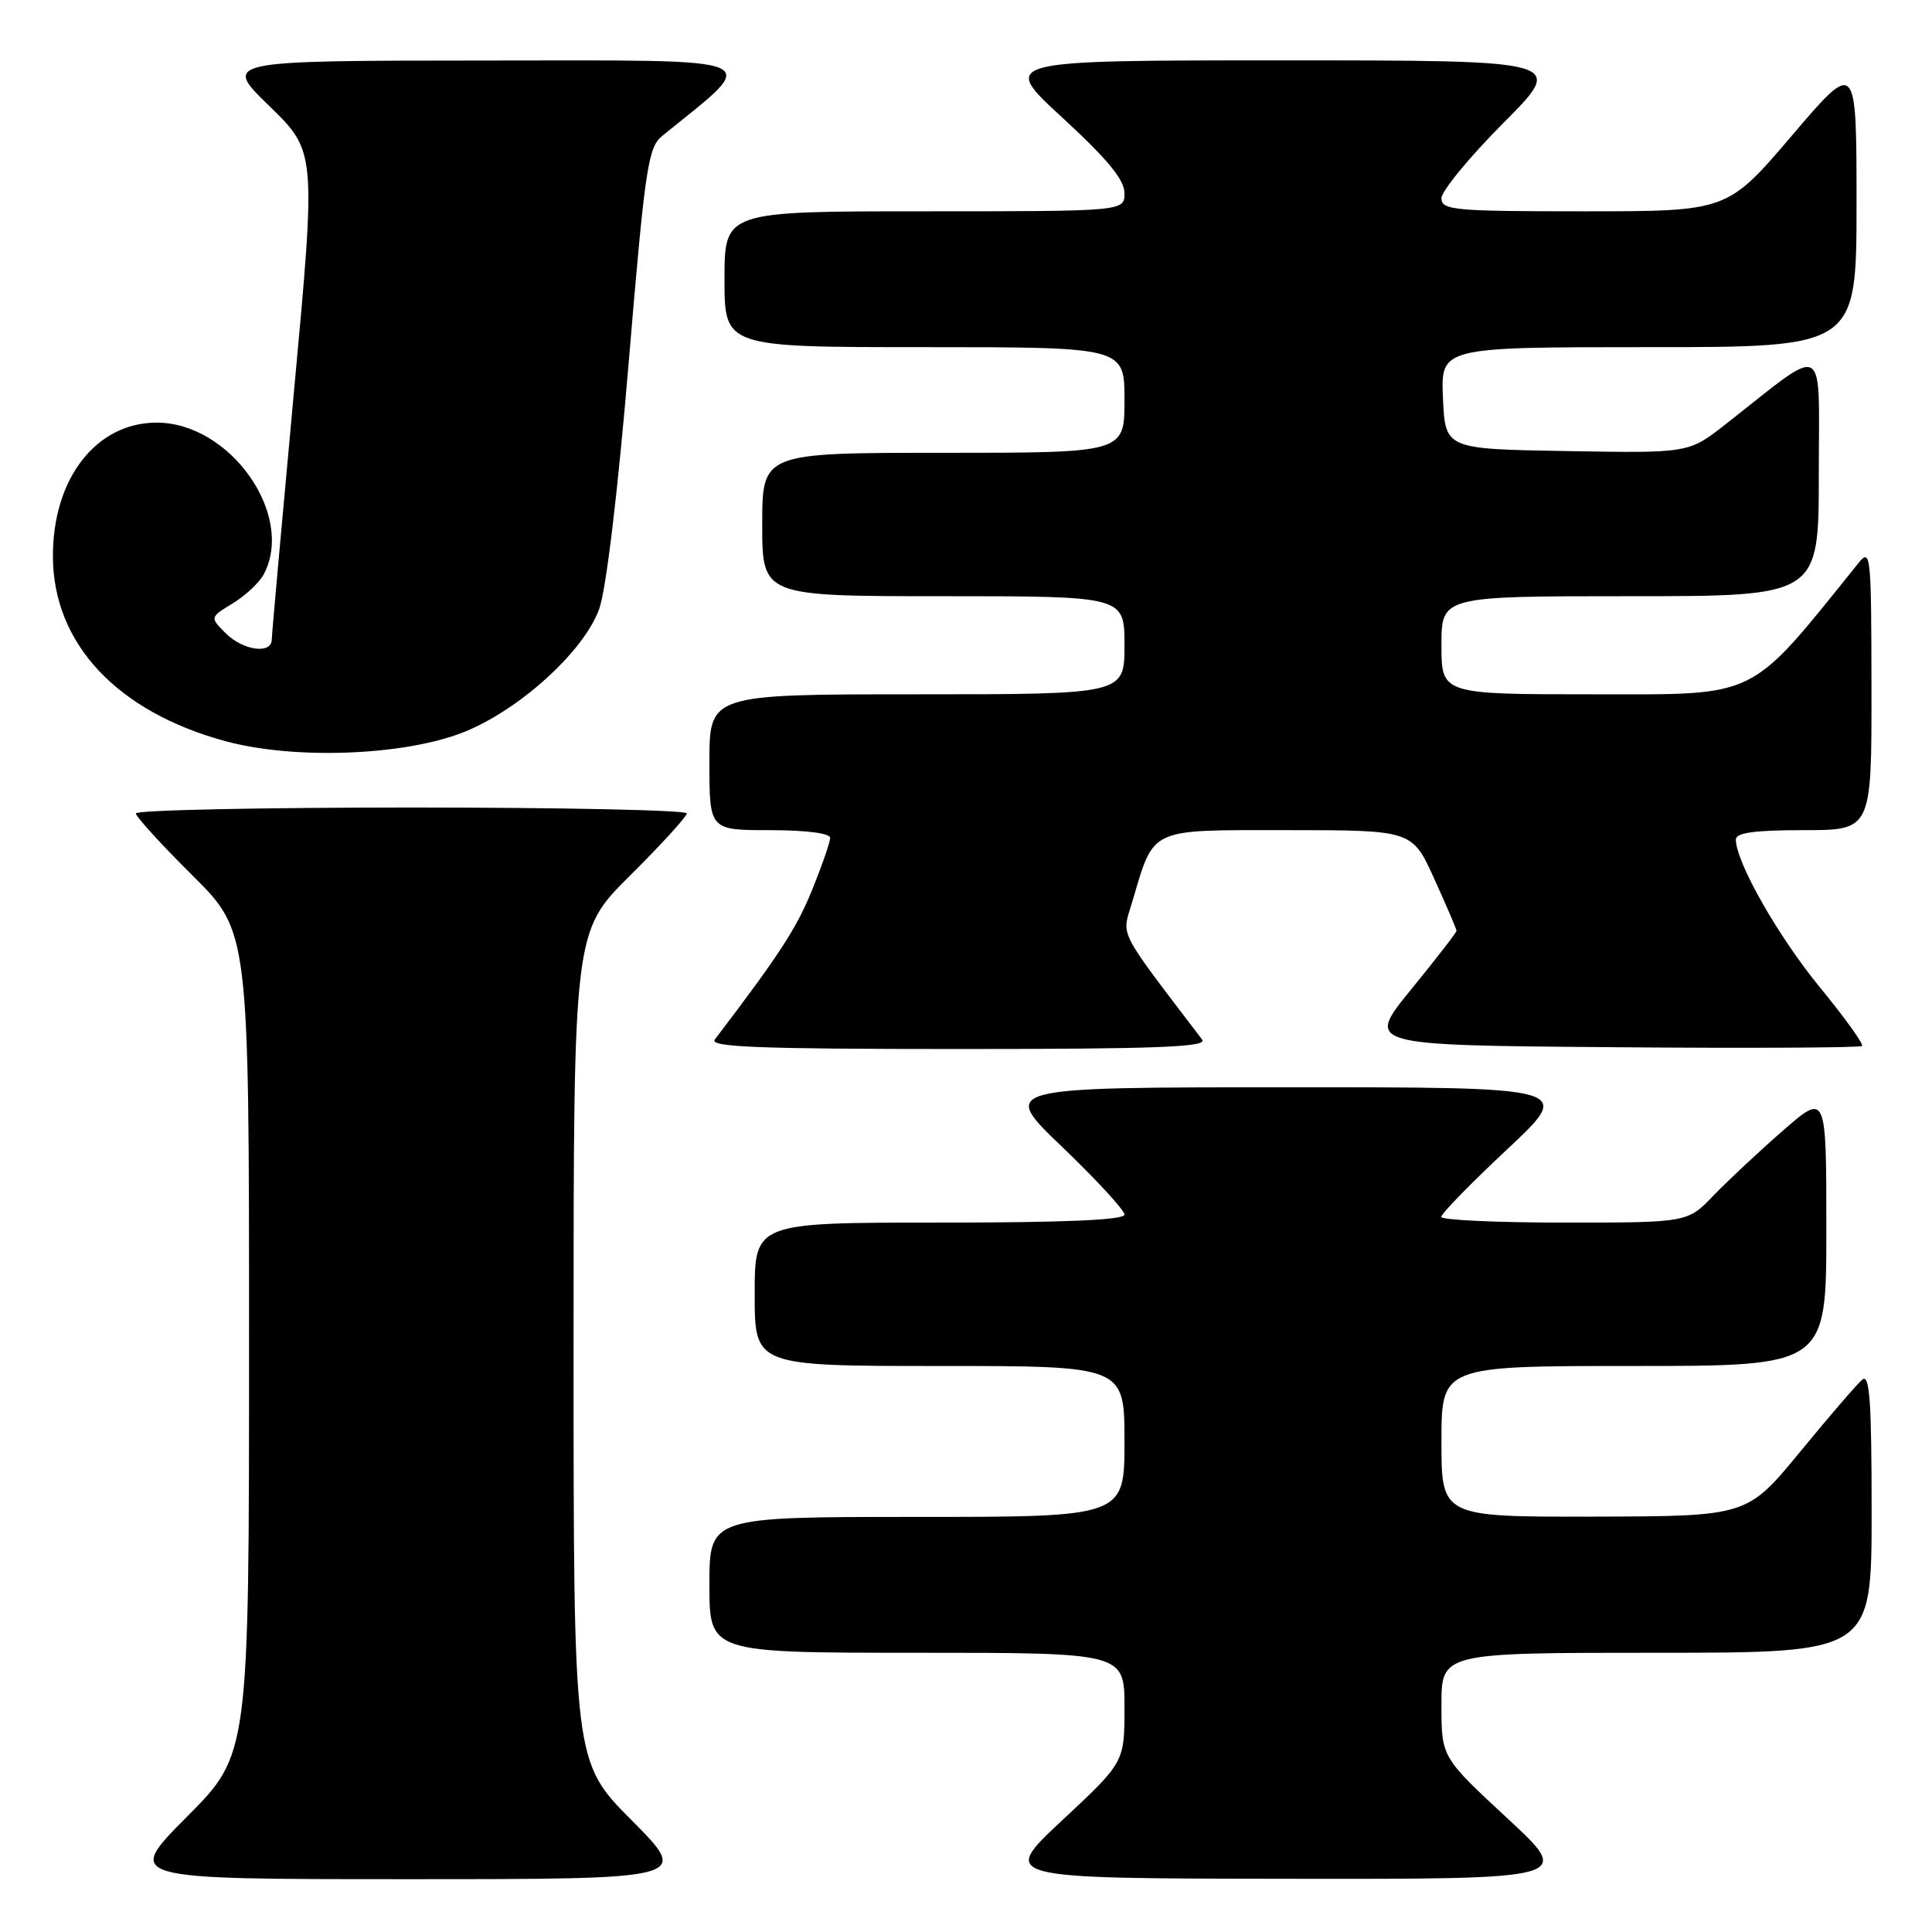 <?xml version="1.0" encoding="UTF-8" standalone="no"?>
<!DOCTYPE svg PUBLIC "-//W3C//DTD SVG 1.1//EN" "http://www.w3.org/Graphics/SVG/1.1/DTD/svg11.dtd" >
<svg xmlns="http://www.w3.org/2000/svg" xmlns:xlink="http://www.w3.org/1999/xlink" version="1.1" viewBox="0 0 256 256">
 <g >
 <path fill="currentColor"
d=" M 83.73 241.23 C 76.00 233.46 76.00 233.46 76.00 178.45 C 76.00 123.45 76.00 123.45 83.50 116.00 C 87.63 111.90 91.00 108.20 91.00 107.78 C 91.00 107.35 74.58 107.00 54.50 107.00 C 34.42 107.00 18.00 107.35 18.00 107.78 C 18.00 108.20 21.37 111.90 25.50 116.00 C 33.00 123.45 33.00 123.45 33.00 177.95 C 33.00 232.46 33.00 232.46 24.77 240.73 C 16.54 249.00 16.54 249.00 54.00 249.00 C 91.45 249.00 91.45 249.00 83.73 241.23 Z  M 199.72 240.92 C 191.00 232.84 191.00 232.84 191.00 225.92 C 191.00 219.00 191.00 219.00 219.50 219.00 C 248.00 219.00 248.00 219.00 248.00 200.38 C 248.00 185.58 247.74 181.97 246.75 182.82 C 246.06 183.40 242.35 187.71 238.50 192.40 C 231.50 200.91 231.50 200.91 211.25 200.96 C 191.00 201.00 191.00 201.00 191.00 191.00 C 191.00 181.00 191.00 181.00 216.50 181.00 C 242.00 181.00 242.00 181.00 242.00 162.90 C 242.00 144.80 242.00 144.80 236.25 149.81 C 233.09 152.57 228.95 156.44 227.05 158.41 C 223.61 162.00 223.61 162.00 207.30 162.00 C 198.34 162.00 190.99 161.66 190.97 161.25 C 190.95 160.84 194.89 156.80 199.72 152.28 C 208.50 144.06 208.50 144.06 170.50 144.07 C 132.50 144.08 132.50 144.08 140.75 151.98 C 145.29 156.33 149.00 160.36 149.00 160.94 C 149.00 161.66 141.04 162.00 124.50 162.00 C 100.00 162.00 100.00 162.00 100.00 171.50 C 100.00 181.00 100.00 181.00 124.50 181.00 C 149.00 181.00 149.00 181.00 149.00 191.00 C 149.00 201.00 149.00 201.00 121.50 201.00 C 94.00 201.00 94.00 201.00 94.00 210.00 C 94.00 219.00 94.00 219.00 121.50 219.00 C 149.00 219.00 149.00 219.00 149.00 226.25 C 149.00 233.50 149.00 233.50 140.75 241.20 C 132.50 248.90 132.50 248.90 170.47 248.95 C 208.44 249.00 208.44 249.00 199.72 240.92 Z  M 159.29 137.75 C 147.97 122.88 148.63 124.17 149.98 119.66 C 153.00 109.52 151.98 110.00 170.59 110.00 C 187.13 110.00 187.13 110.00 190.06 116.48 C 191.68 120.04 193.00 123.13 193.00 123.34 C 193.00 123.55 190.29 127.05 186.98 131.11 C 180.95 138.50 180.95 138.50 213.63 138.76 C 231.60 138.91 246.50 138.83 246.73 138.60 C 246.97 138.36 244.46 134.87 241.15 130.83 C 235.62 124.09 230.03 114.27 230.01 111.25 C 230.00 110.34 232.46 110.00 239.00 110.00 C 248.00 110.00 248.00 110.00 247.98 91.25 C 247.96 73.32 247.88 72.59 246.23 74.64 C 231.58 92.83 233.25 92.00 211.28 92.00 C 191.00 92.00 191.00 92.00 191.00 85.50 C 191.00 79.00 191.00 79.00 216.00 79.00 C 241.00 79.00 241.00 79.00 241.00 62.88 C 241.00 44.79 242.32 45.50 228.63 56.23 C 223.76 60.05 223.76 60.05 207.63 59.77 C 191.50 59.50 191.50 59.50 191.20 52.75 C 190.91 46.00 190.91 46.00 218.45 46.00 C 246.00 46.00 246.00 46.00 246.00 26.96 C 246.00 7.92 246.00 7.92 237.44 17.96 C 228.88 28.00 228.88 28.00 209.94 28.00 C 192.66 28.00 191.00 27.85 191.00 26.27 C 191.00 25.32 194.70 20.82 199.23 16.27 C 207.46 8.00 207.46 8.00 169.99 8.00 C 132.52 8.00 132.52 8.00 140.76 15.58 C 146.72 21.06 149.00 23.83 149.00 25.58 C 149.00 28.00 149.00 28.00 122.50 28.00 C 96.00 28.00 96.00 28.00 96.00 37.00 C 96.00 46.00 96.00 46.00 122.50 46.00 C 149.00 46.00 149.00 46.00 149.00 53.00 C 149.00 60.00 149.00 60.00 125.00 60.00 C 101.00 60.00 101.00 60.00 101.00 69.50 C 101.00 79.00 101.00 79.00 125.00 79.00 C 149.00 79.00 149.00 79.00 149.00 85.50 C 149.00 92.00 149.00 92.00 121.50 92.00 C 94.00 92.00 94.00 92.00 94.00 101.00 C 94.00 110.00 94.00 110.00 102.00 110.00 C 106.77 110.00 110.00 110.41 110.00 111.02 C 110.00 111.58 108.91 114.72 107.58 117.99 C 105.54 123.02 103.24 126.55 94.71 137.75 C 93.95 138.74 100.56 139.00 127.00 139.00 C 153.44 139.00 160.05 138.74 159.29 137.75 Z  M 61.25 97.09 C 68.65 94.22 77.34 86.38 79.39 80.71 C 80.31 78.18 81.87 65.20 83.30 48.09 C 85.49 22.04 85.86 19.53 87.78 17.98 C 100.94 7.32 102.54 8.00 64.39 8.02 C 29.50 8.04 29.50 8.04 35.70 14.06 C 41.89 20.09 41.89 20.09 38.96 51.79 C 37.35 69.23 36.02 84.06 36.01 84.75 C 35.99 86.73 32.20 86.20 29.90 83.90 C 27.80 81.80 27.80 81.80 30.84 79.95 C 32.51 78.94 34.35 77.21 34.94 76.12 C 39.14 68.26 30.50 56.00 20.76 56.00 C 12.74 56.00 6.99 63.41 7.01 73.71 C 7.03 85.27 15.51 94.34 29.95 98.23 C 39.00 100.67 53.36 100.14 61.25 97.09 Z "/>
</g>
</svg>